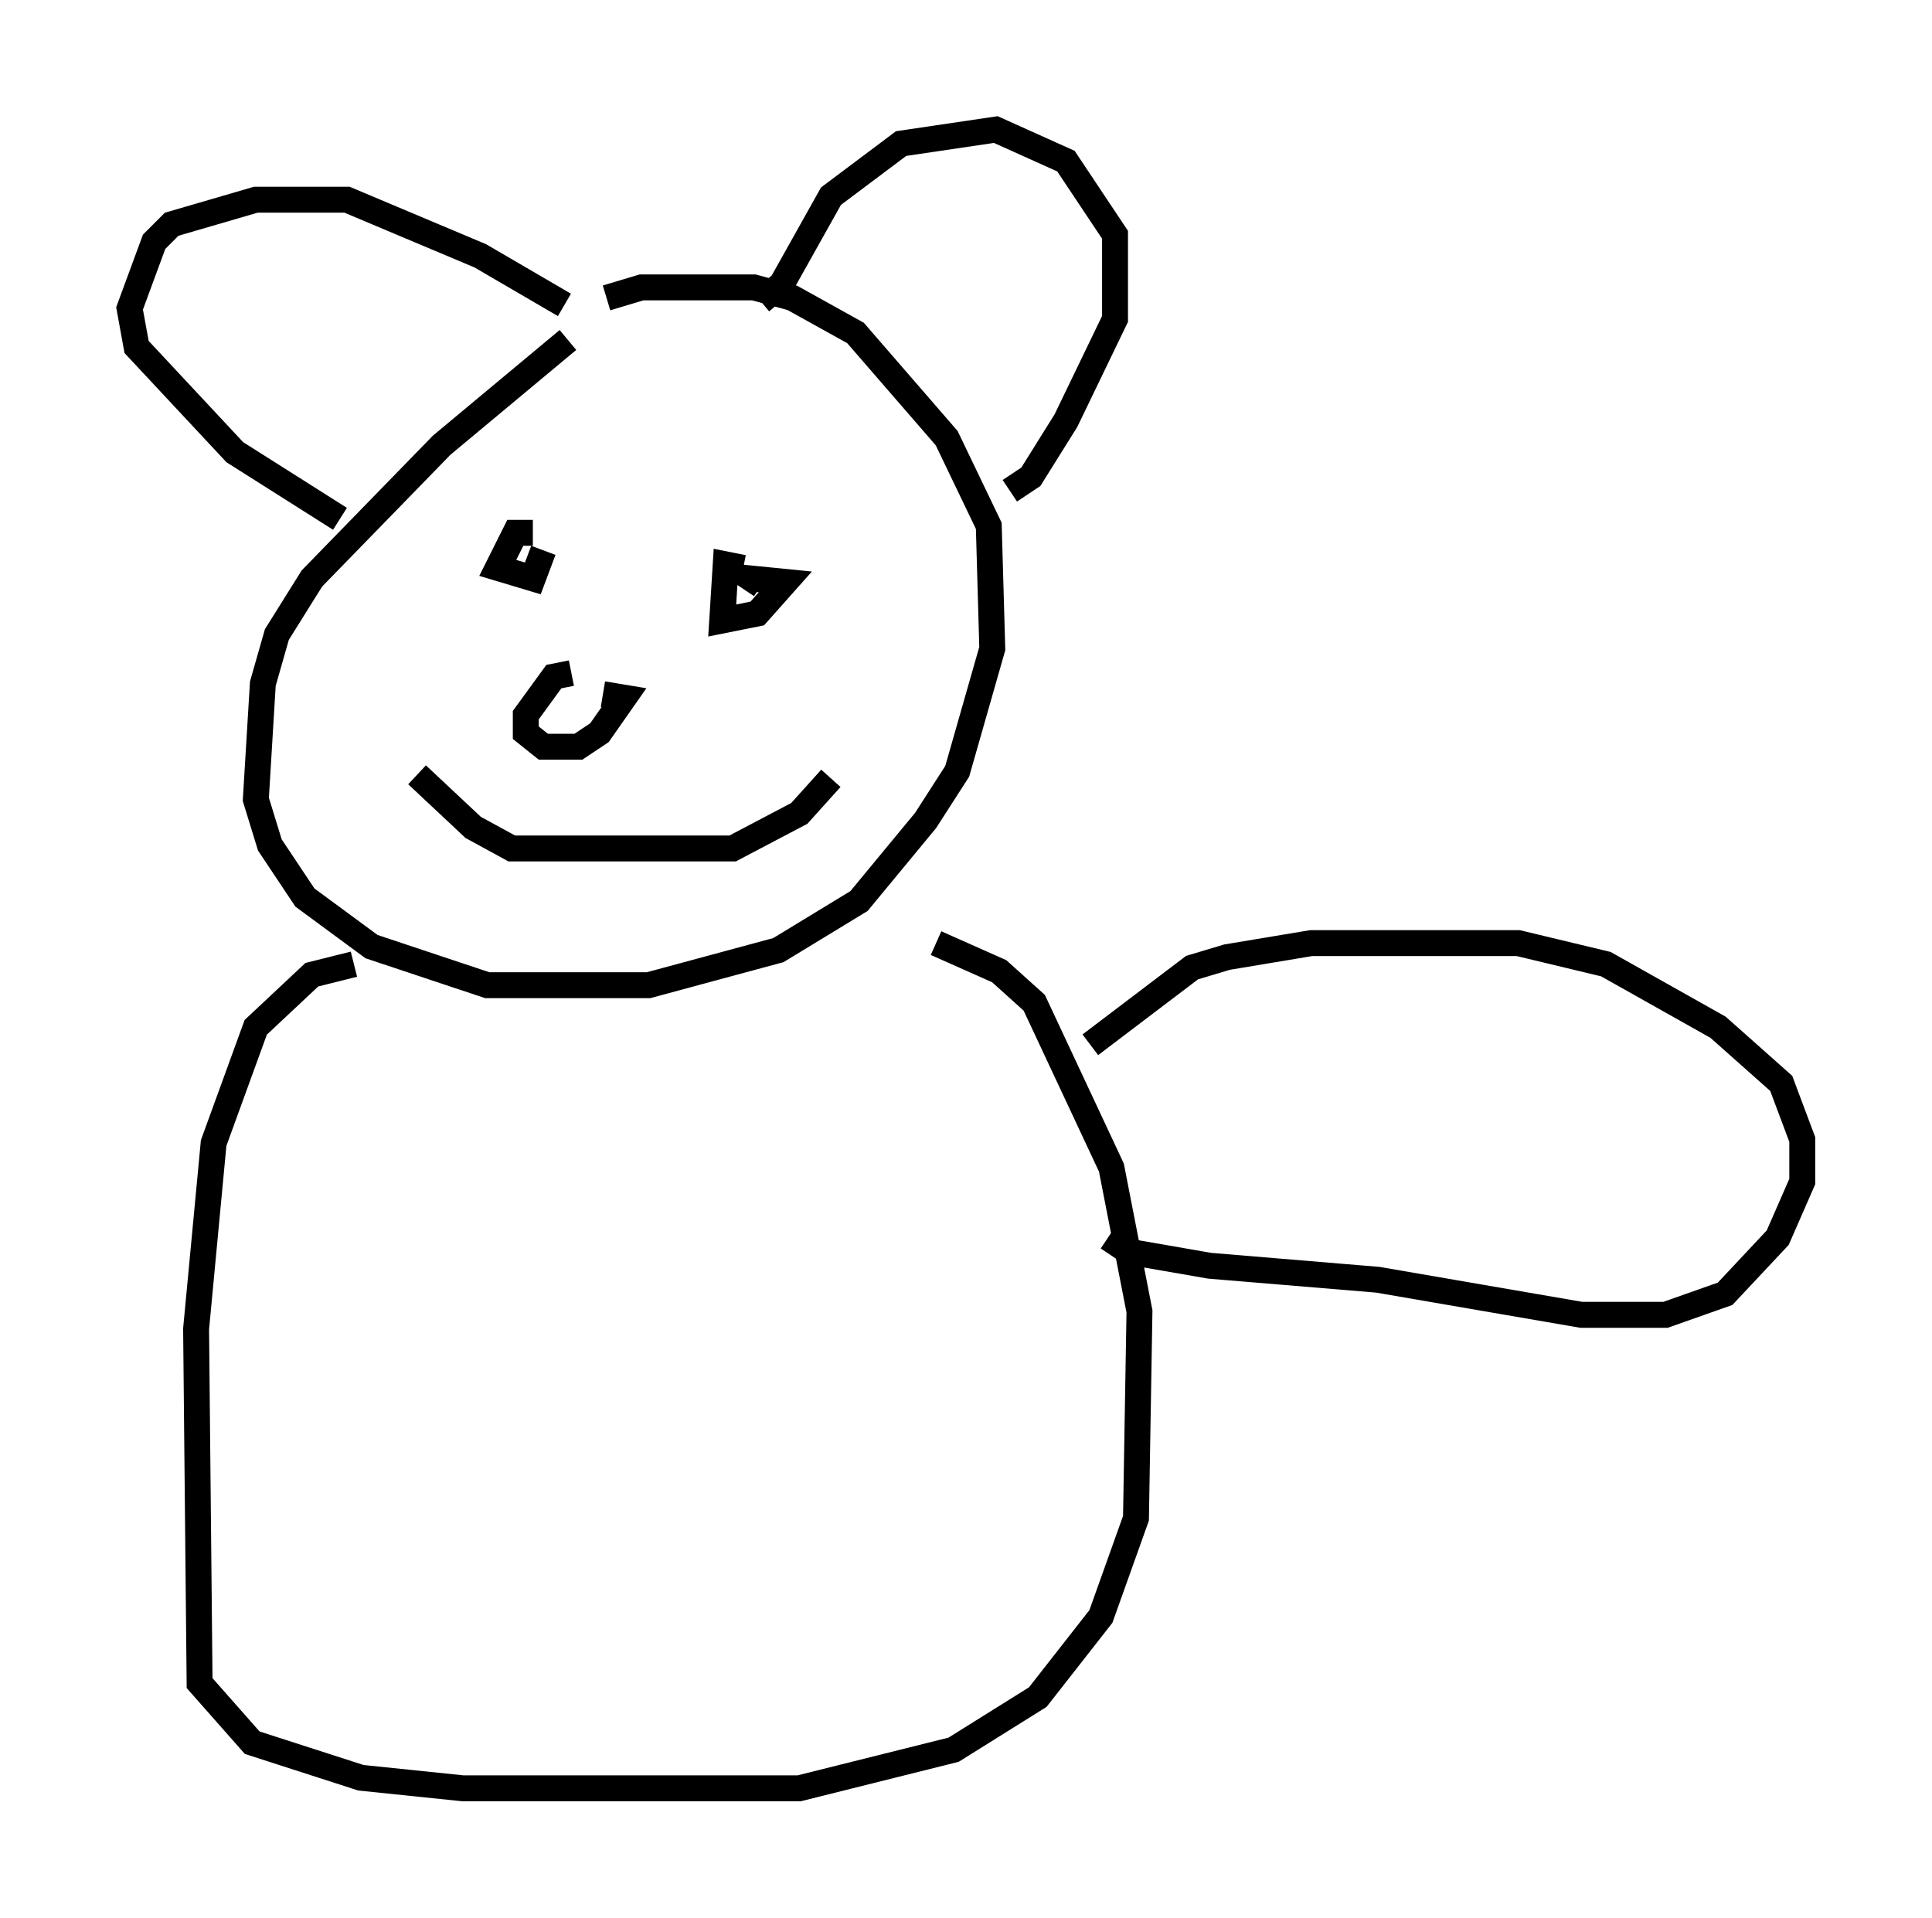 <?xml version="1.0" encoding="utf-8" ?>
<svg baseProfile="full" height="74.005" version="1.1" width="74.546" xmlns="http://www.w3.org/2000/svg" xmlns:ev="http://www.w3.org/2001/xml-events" xmlns:xlink="http://www.w3.org/1999/xlink"><defs /><rect fill="white" height="74.005" width="74.546" x="0" y="0" /><path d="M23.538, 12.307 m-1.624, 0.812 l-4.871, 4.059 -5.007, 5.142 l-1.353, 2.165 -0.541, 1.894 l-0.271, 4.465 0.541, 1.759 l1.353, 2.03 2.571, 1.894 l4.465, 1.488 6.225, 0.0 l5.007, -1.353 3.112, -1.894 l2.571, -3.112 1.218, -1.894 l1.353, -4.736 -0.135, -4.736 l-1.624, -3.383 -3.518, -4.059 l-2.436, -1.353 -1.488, -0.406 l-4.33, 0.0 -1.353, 0.406 m5.954, 0.135 l0.812, -0.677 1.894, -3.383 l2.706, -2.03 3.654, -0.541 l2.706, 1.218 1.894, 2.842 l0.0, 3.248 -1.894, 3.924 l-1.353, 2.165 -0.812, 0.541 m-17.185, -7.172 l-3.248, -1.894 -5.142, -2.165 l-3.518, 0.0 -3.248, 0.947 l-0.677, 0.677 -0.947, 2.571 l0.271, 1.488 3.789, 4.059 l4.059, 2.571 m7.442, 0.541 l-0.677, 0.0 -0.677, 1.353 l1.353, 0.406 0.406, -1.083 m7.713, 0.677 l-0.677, -0.135 -0.135, 2.165 l1.353, -0.271 1.083, -1.218 l-1.353, -0.135 -0.271, 0.406 m-6.631, 3.248 l-0.677, 0.135 -1.083, 1.488 l0.0, 0.677 0.677, 0.541 l1.353, 0.0 0.812, -0.541 l0.947, -1.353 -0.812, -0.135 m-7.172, 3.112 l2.165, 2.03 1.488, 0.812 l8.525, 0.0 2.571, -1.353 l1.218, -1.353 m-18.403, 7.172 l-1.624, 0.406 -2.165, 2.03 l-1.624, 4.465 -0.677, 7.172 l0.135, 13.667 2.03, 2.3 l4.195, 1.353 3.924, 0.406 l12.99, 0.0 5.954, -1.488 l3.248, -2.03 2.436, -3.112 l1.353, -3.789 0.135, -7.984 l-1.083, -5.548 -2.977, -6.36 l-1.353, -1.218 -2.436, -1.083 m6.631, 11.367 l0.812, 0.541 3.112, 0.541 l6.495, 0.541 7.848, 1.353 l3.248, 0.0 2.3, -0.812 l2.03, -2.165 0.947, -2.165 l0.0, -1.624 -0.812, -2.165 l-2.436, -2.165 -4.33, -2.436 l-3.383, -0.812 -7.984, 0.0 l-3.248, 0.541 -1.353, 0.406 l-3.924, 2.977 " fill="none" stroke="black" stroke-width="1" /></svg>